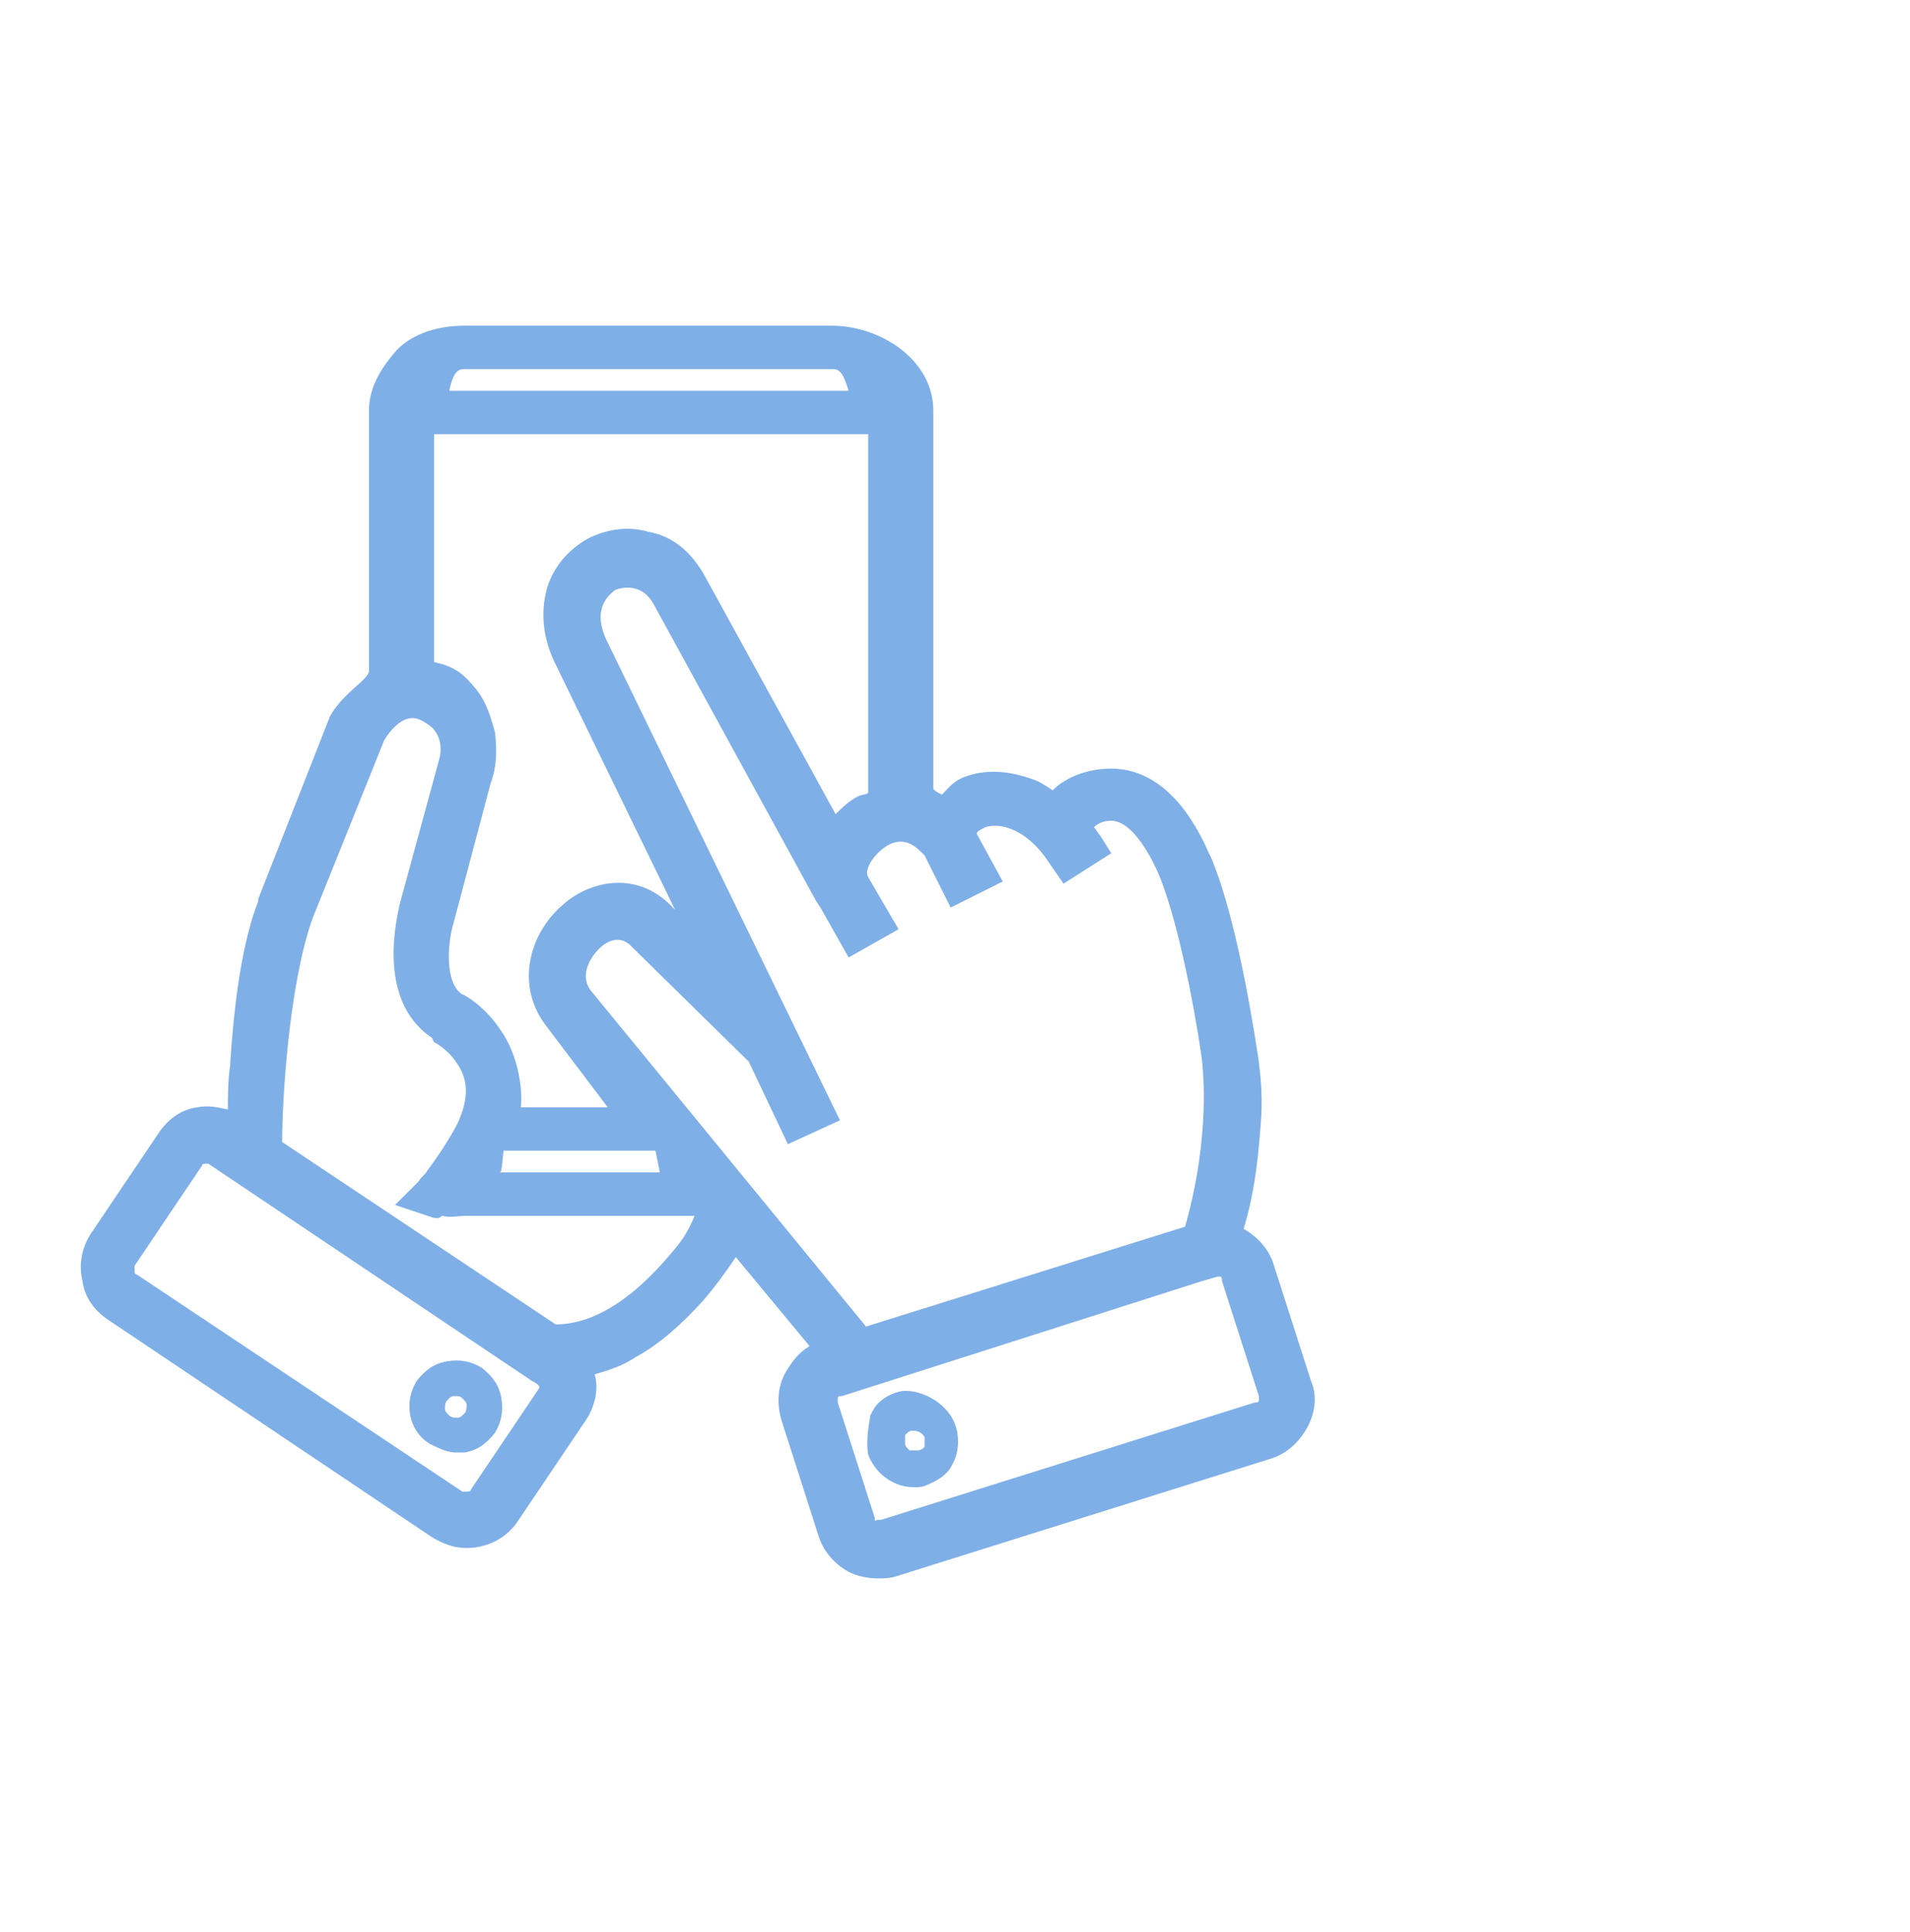 <svg width="88" height="89" viewBox="0 0 88 89" fill="none" xmlns="http://www.w3.org/2000/svg">
<path d="M60.4 63.6L58.7 58.3C58.5 57.6 58 57 57.3 56.6C57.9 54.6 58 52.8 58.1 51.6C58.2 50.1 58 49.1 58 48.9C57.9 48.3 57.1 42.6 55.8 39.5L55.7 39.3C54.3 36.1 52.5 35.4 51.2 35.4C50.1 35.4 49.1 35.8 48.5 36.4C48.2 36.2 47.9 36 47.6 35.9C46.5 35.5 45.4 35.4 44.4 35.8C43.9 36 43.7 36.3 43.4 36.6C43.2 36.5 43 36.4 43 36.3V18.9C43 16.6 40.6 15 38.3 15H21.4C20.3 15 19.1 15.3 18.3 16.1C17.6 16.9 17 17.8 17 18.9V30.9C17 31.3 15.8 31.9 15.2 33L11.9 41.4V41.5C11.2 43.3 10.8 45.9 10.6 49.1C10.5 49.8 10.5 50.5 10.5 51.1C10 51 9.6 50.9 9.1 51C8.3 51.1 7.7 51.6 7.3 52.2L4.2 56.8C3.8 57.4 3.6 58.2 3.8 59C3.9 59.8 4.4 60.4 5 60.8L19.9 70.8C20.4 71.1 20.9 71.3 21.5 71.3C22.5 71.3 23.4 70.8 23.9 70L27 65.4C27.4 64.8 27.6 64 27.4 63.3C28.1 63.1 28.7 62.9 29.3 62.5C30.4 61.9 31.4 61 32.4 59.9C33 59.2 33.5 58.5 33.9 57.9L37.3 62C36.8 62.3 36.5 62.7 36.2 63.2C35.8 63.9 35.8 64.7 36 65.4L37.7 70.7C37.9 71.4 38.4 72 39.1 72.4C39.5 72.6 40 72.7 40.4 72.7C40.7 72.7 41 72.7 41.3 72.6L58.5 67.2C59.2 67 59.8 66.5 60.2 65.8C60.6 65.1 60.7 64.3 60.4 63.6ZM40.3 69.9L38.6 64.6C38.6 64.5 38.6 64.5 38.6 64.4C38.6 64.3 38.7 64.3 38.8 64.3L55.4 59L56.1 58.8H56.2C56.3 58.8 56.3 58.9 56.3 59L58 64.3C58 64.4 58 64.4 58 64.5C58 64.6 57.9 64.6 57.8 64.6L40.6 70C40.6 70 40.5 70 40.4 70C40.3 70.1 40.3 70 40.3 69.9ZM37.8 41.8L39.1 44.1L41.4 42.8L40 40.4C39.8 40.1 40.2 39.4 40.8 39C41.7 38.4 42.3 39.1 42.6 39.4L43.8 41.8L46.2 40.6L45 38.4C45 38.3 45.2 38.2 45.4 38.1C46 37.9 47.1 38.1 48.1 39.4L49 40.7L51.2 39.3L50.7 38.5C50.6 38.4 50.5 38.2 50.4 38.1C50.6 37.9 50.9 37.8 51.2 37.8C51.9 37.8 52.7 38.7 53.4 40.3C54.5 43 55.3 48.1 55.4 49V49.1C55.4 49.1 55.8 52.3 54.6 56.5L39.9 61.1L27.2 45.6C26.7 44.9 27.2 44.1 27.6 43.7C27.8 43.5 28.4 43 29 43.5L34.5 48.9L36.3 52.7L38.7 51.6L28 29.6C27.2 28 28.1 27.4 28.3 27.2C28.7 27 29.6 26.9 30.1 27.8L37.6 41.5L37.8 41.8ZM23.2 53H30.2L30.4 54H23C23.1 54 23.1 54 23.2 53ZM40 36.5C40 36.6 39.6 36.6 39.5 36.7C39.1 36.9 38.8 37.2 38.5 37.5L32.4 26.4C31.8 25.4 31 24.7 29.9 24.5C28.9 24.2 27.9 24.4 27.1 24.8C26.2 25.3 25.5 26.1 25.2 27.1C24.9 28.2 25 29.4 25.6 30.6L31.1 41.9L30.8 41.6C29.2 40.1 27.1 40.6 25.9 41.7C24.4 43 23.7 45.4 25.2 47.3L28 51H24C24.1 50 23.8 48.5 23.1 47.5C22.4 46.4 21.4 45.8 21.3 45.8C20.5 45.3 20.6 43.5 20.9 42.5L22.6 36.1C22.9 35.3 22.9 34.5 22.8 33.7C22.6 33 22.4 32.3 21.9 31.7C21.4 31.1 21 30.7 20 30.5V20H40V36.5ZM18.8 33.1C19.2 33 19.5 33.2 19.9 33.5C20.3 33.9 20.4 34.5 20.2 35.1L18.4 41.7C18.4 41.9 17.2 46 19.9 47.8L20 48C20 48 20.6 48.3 21 48.9C21.6 49.7 21.6 50.6 21.1 51.7C20.8 52.3 20.3 53.1 19.7 53.9C19.6 54.1 19.4 54.2 19.3 54.4L18.2 55.5L19.7 56L20 56.1H20.1H20.2C20.3 56.1 20.3 56 20.4 56C20.7 56.1 21.1 56 21.5 56H32C31.6 57 31.2 57.4 30.6 58.1C29 59.9 27.3 61 25.6 61L13 52.6C13 50.7 13.3 45.4 14.4 42.3L17.7 34.1C18 33.6 18.4 33.2 18.8 33.1ZM21.4 17H38.3C38.6 17 38.8 17 39.1 18H20.7C20.9 17 21.2 17 21.4 17ZM24.8 64L21.7 68.6C21.7 68.7 21.6 68.7 21.5 68.7C21.5 68.7 21.4 68.7 21.3 68.7L6.3 58.7C6.2 58.7 6.2 58.6 6.2 58.5C6.2 58.4 6.2 58.4 6.2 58.3L9.3 53.7C9.3 53.6 9.4 53.6 9.5 53.6H9.6L24.5 63.6C24.9 63.8 24.9 63.9 24.8 64Z" fill="#7FAFE7"/>
<path d="M42.1 68.5C42.3 68.5 42.5 68.5 42.7 68.4C43.2 68.2 43.7 67.9 43.9 67.4C44.2 66.9 44.2 66.1 44 65.6C43.6 64.5 42.2 63.9 41.4 64.1C40.4 64.4 40.2 65 40.1 65.2C40 65.8 39.9 66.4 40 67C40.3 67.8 41.1 68.5 42.1 68.5ZM42.1 65.9C42.3 65.9 42.5 66 42.6 66.2C42.6 66.3 42.6 66.5 42.6 66.6C42.6 66.7 42.4 66.8 42.3 66.8C42.2 66.8 42 66.8 41.9 66.8C41.8 66.7 41.7 66.6 41.7 66.5C41.7 66.4 41.7 66.2 41.7 66.1C41.8 66 41.9 65.9 42 65.9C42 65.9 42 65.9 42.1 65.9Z" fill="#7FAFE7"/>
<path d="M19.8 66.5C20.2 66.7 20.6 66.9 21 66.9C21.1 66.9 21.3 66.9 21.4 66.9C22 66.8 22.4 66.5 22.8 66C23.1 65.5 23.2 65 23.1 64.4C23 63.8 22.7 63.4 22.2 63C21.7 62.7 21.2 62.6 20.6 62.7C20 62.8 19.6 63.1 19.2 63.6C18.9 64.1 18.8 64.6 18.9 65.2C19 65.7 19.3 66.2 19.8 66.5ZM21 64.3C21.1 64.3 21.2 64.3 21.3 64.4C21.4 64.5 21.5 64.6 21.5 64.7C21.5 64.8 21.5 65 21.4 65.1C21.3 65.2 21.2 65.3 21.1 65.3C21 65.3 20.8 65.3 20.7 65.2C20.6 65.1 20.5 65 20.5 64.9C20.5 64.8 20.5 64.6 20.6 64.5C20.7 64.4 20.8 64.3 20.9 64.3H21Z" fill="#7FAFE7"/>
</svg>
